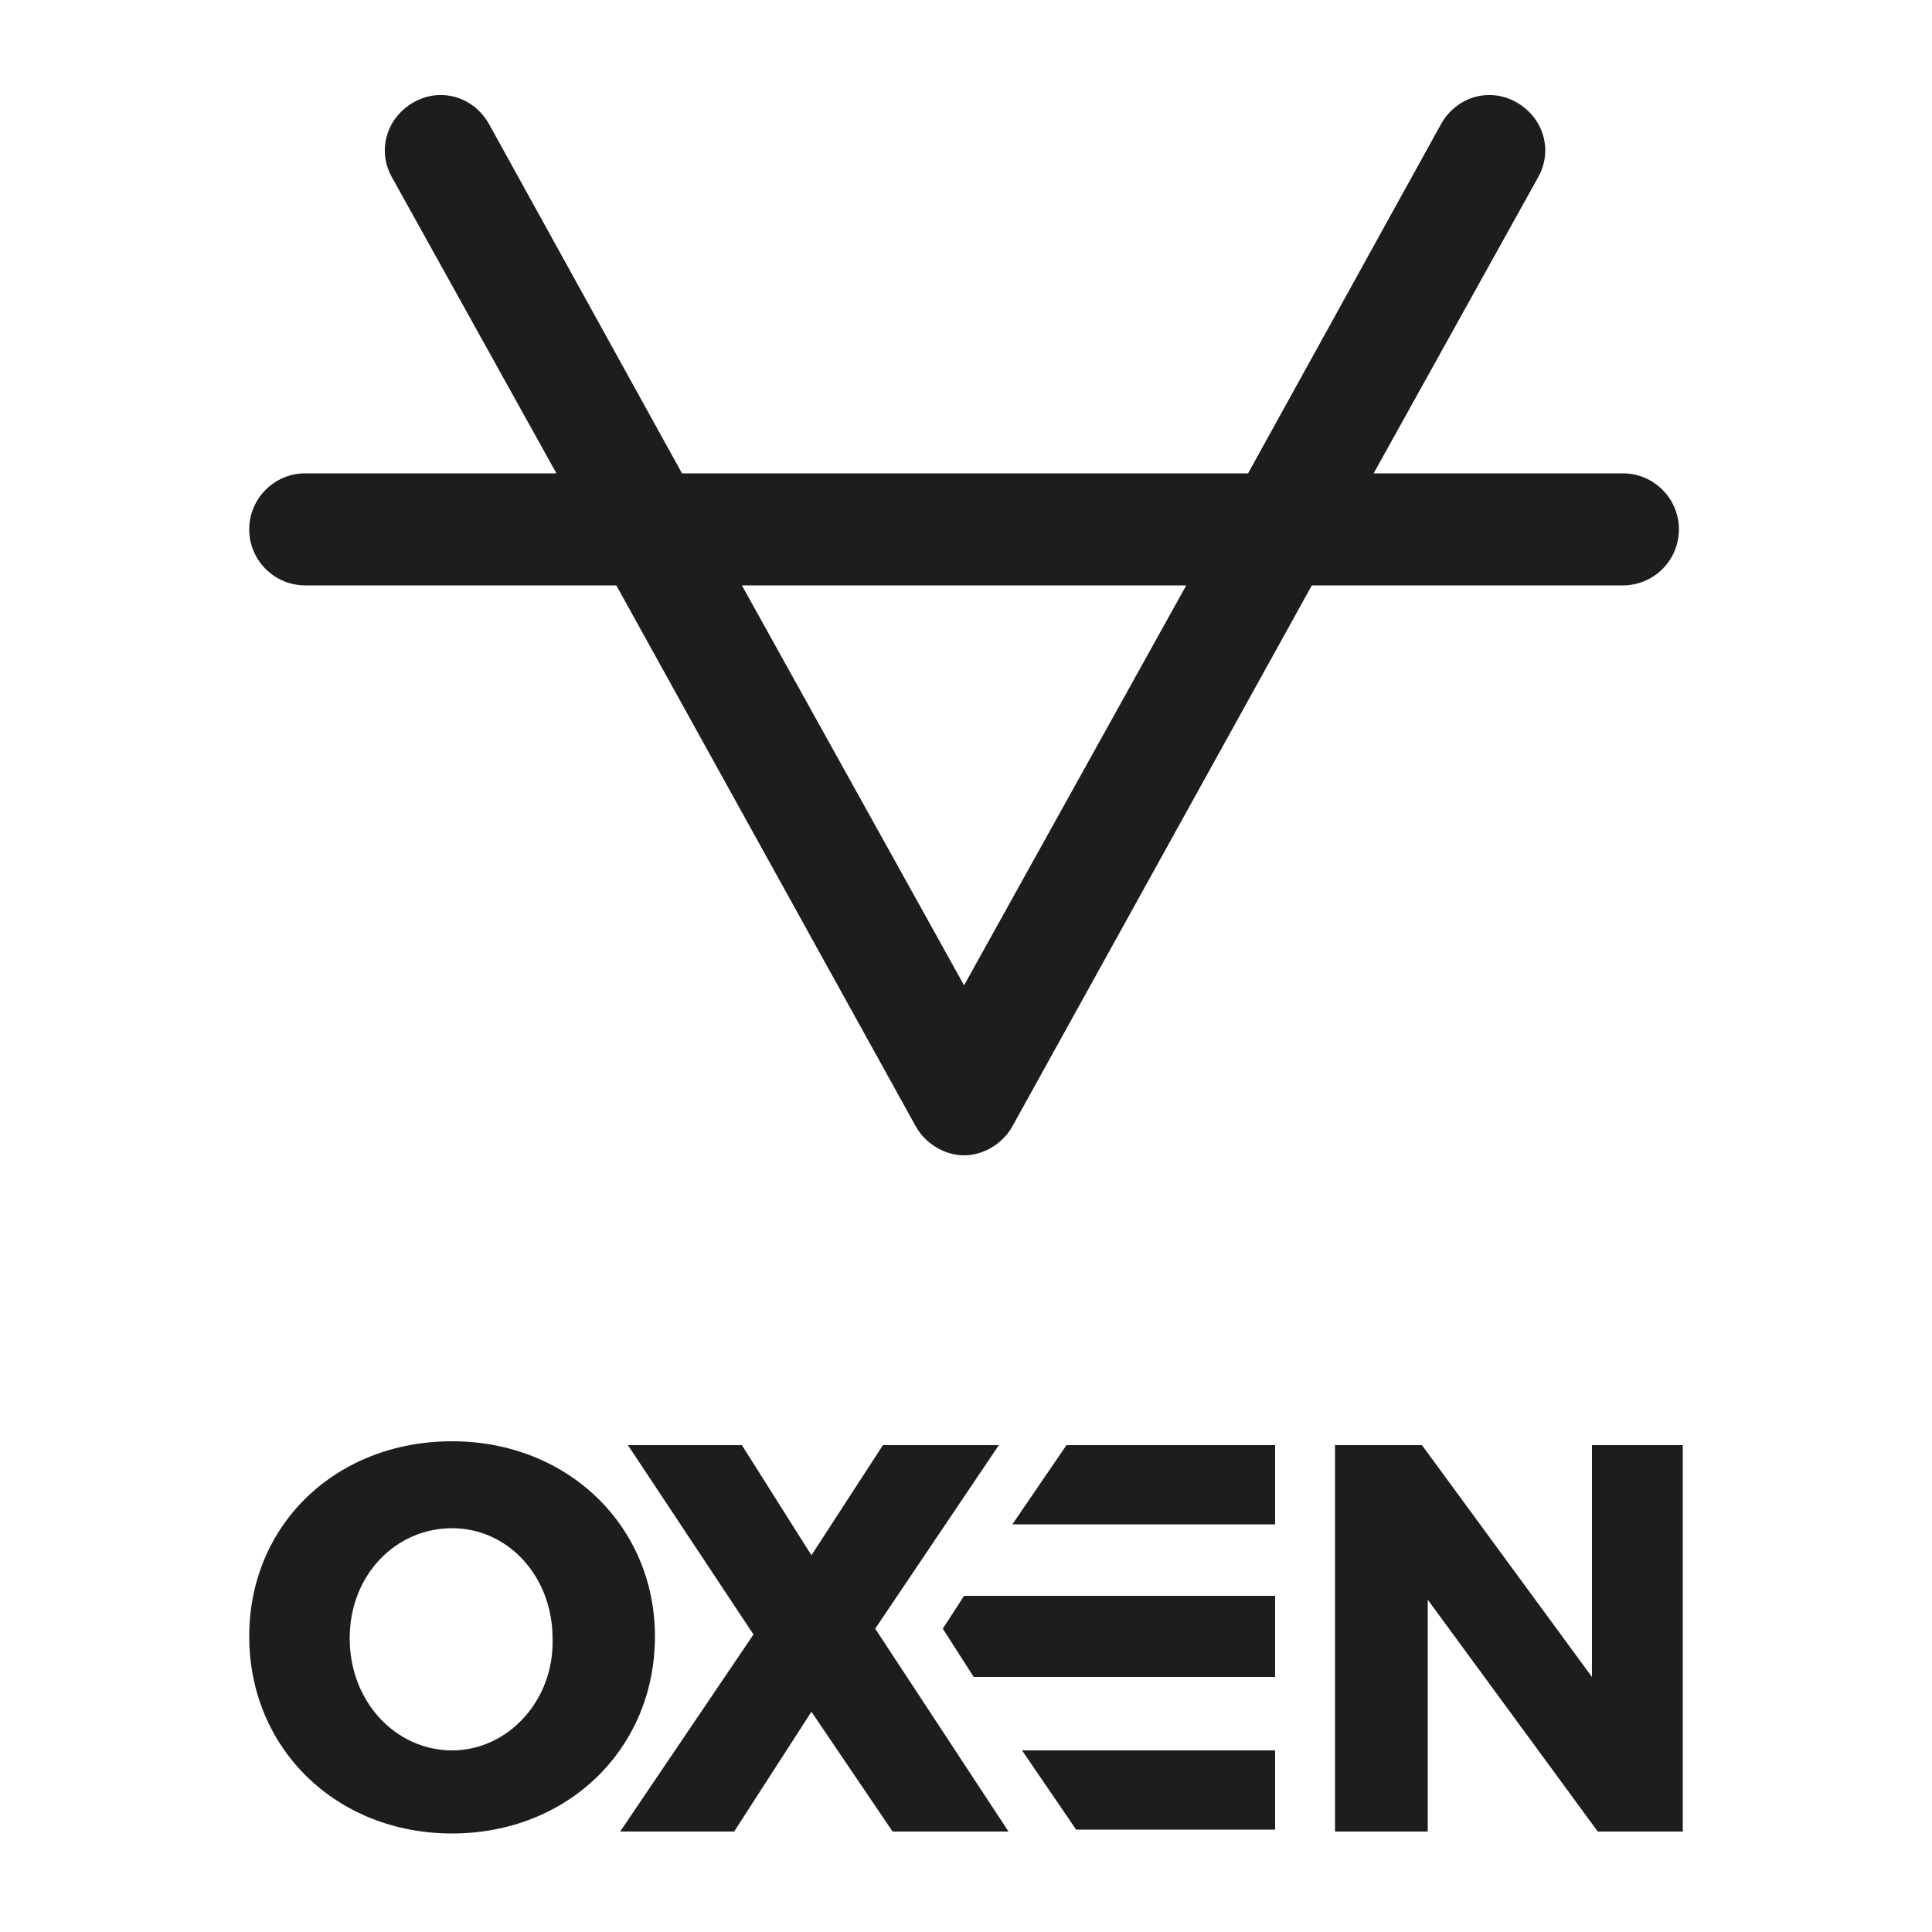<?xml version="1.0" encoding="utf-8"?>
<!-- Generator: Adobe Illustrator 24.0.1, SVG Export Plug-In . SVG Version: 6.00 Build 0)  -->
<svg version="1.1" id="Layer_1" xmlns="http://www.w3.org/2000/svg" xmlns:xlink="http://www.w3.org/1999/xlink" x="0px" y="0px"
	 viewBox="0 0 100 100" style="enable-background:new 0 0 100 100;" xml:space="preserve">
<style type="text/css">
	.st0{fill:#1D1E1C;}
</style>
<g>
	<path class="st0" d="M15.8,30.3h16.1l15.5,28c0.5,0.9,1.5,1.5,2.5,1.5c1,0,2-0.6,2.5-1.5l15.5-28h16.1c1.6,0,2.9-1.3,2.9-2.9
		c0-1.6-1.3-2.9-2.9-2.9H71.1l8.5-15.3c0.8-1.4,0.3-3.1-1.1-3.9c-1.4-0.8-3.1-0.3-3.9,1.1l-10,18.1H35.3l-10-18.1
		c-0.8-1.4-2.5-1.9-3.9-1.1c-1.4,0.8-1.9,2.5-1.1,3.9l8.5,15.3H15.8c-1.6,0-2.9,1.3-2.9,2.9C12.9,29,14.2,30.3,15.8,30.3z
		 M38.4,30.3h23L49.9,51L38.4,30.3z"/>
	<path class="st0" d="M23.4,74.6c-6,0-10.5,4.3-10.5,10.1c0,5.8,4.5,10.2,10.5,10.2c6,0,10.5-4.4,10.5-10.2
		C33.9,79,29.4,74.6,23.4,74.6z M23.4,90.6c-2.9,0-5.3-2.5-5.3-5.8c0-3.3,2.4-5.7,5.3-5.7c2.9,0,5.2,2.5,5.2,5.7
		C28.7,88,26.3,90.6,23.4,90.6z"/>
	<polygon class="st0" points="51.7,74.8 45.7,74.8 42,80.5 38.4,74.8 32.5,74.8 39,84.6 32.1,94.8 38,94.8 42,88.6 46.2,94.8 
		52.2,94.8 45.3,84.3 	"/>
	<polygon class="st0" points="82.4,74.8 82.4,86.8 73.6,74.8 69.1,74.8 69.1,94.8 73.9,94.8 73.9,82.8 82.7,94.8 87.1,94.8 
		87.1,74.8 	"/>
	<polygon class="st0" points="52.4,78.9 66,78.9 66,74.8 55.2,74.8 	"/>
	<polygon class="st0" points="55.7,94.7 66,94.7 66,90.6 52.9,90.6 	"/>
	<polygon class="st0" points="49.9,82.6 48.8,84.3 50.4,86.8 66,86.8 66,82.6 49.9,82.6 	"/>
</g>
</svg>
